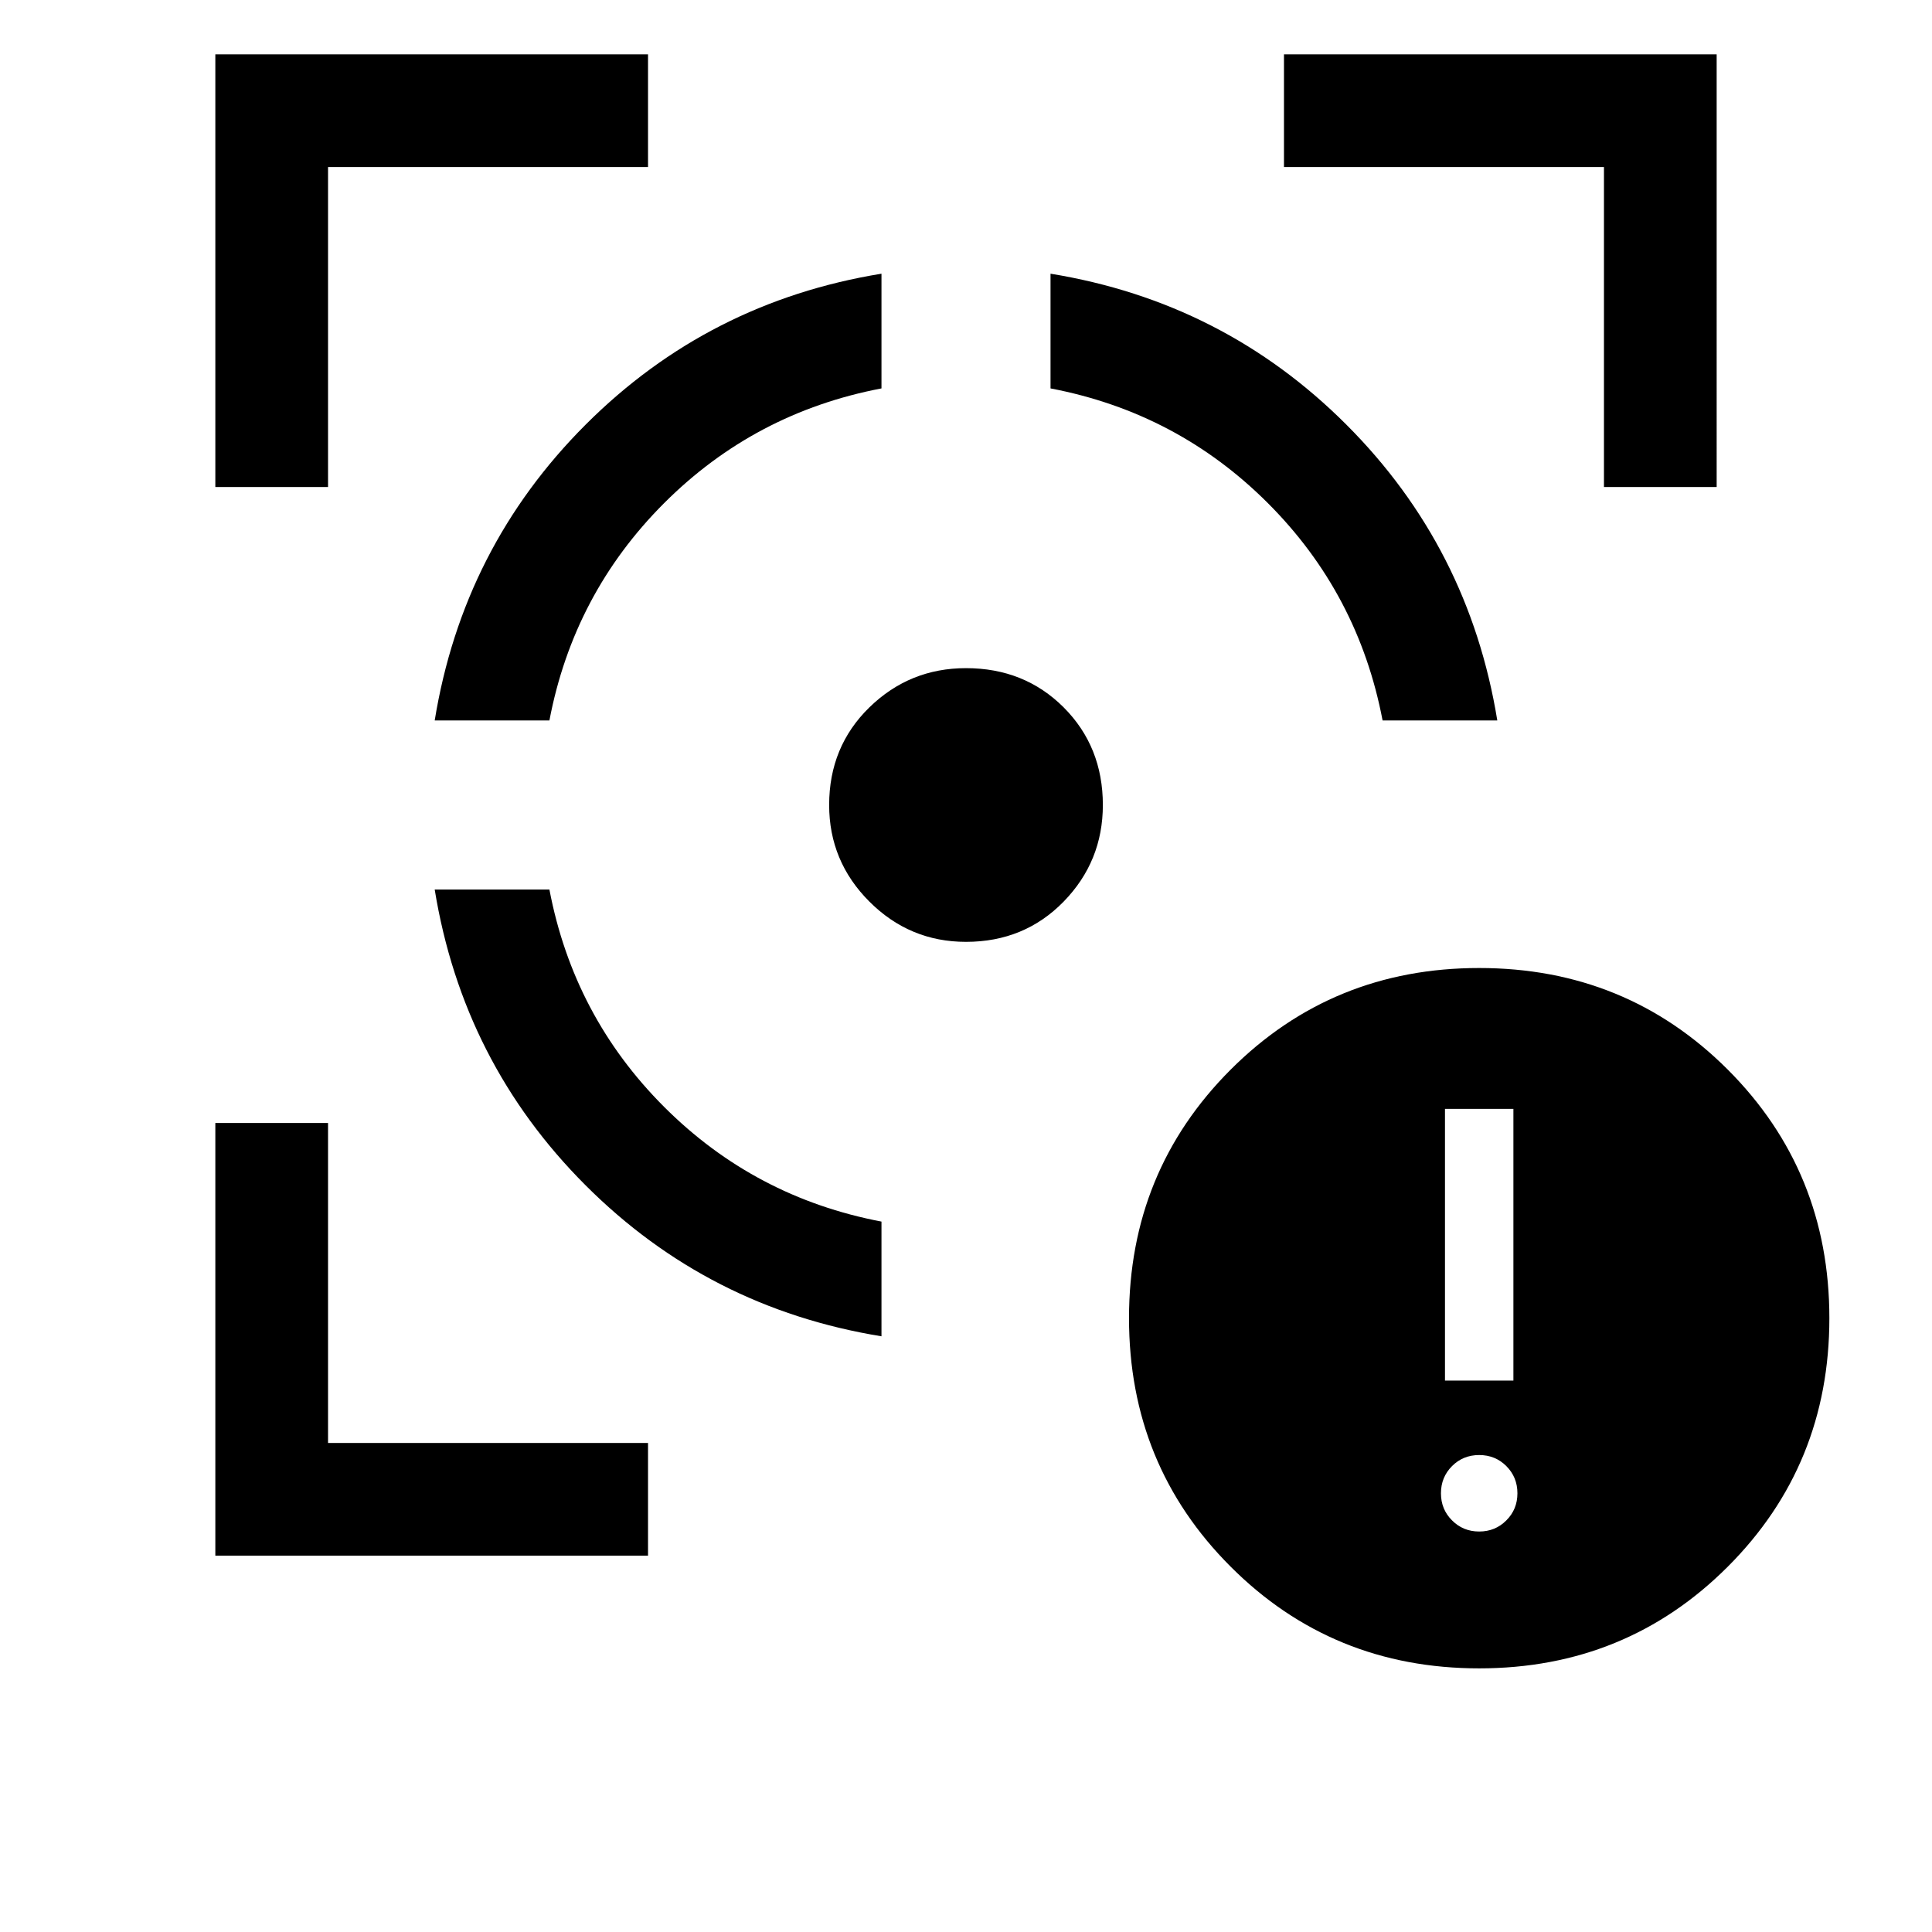 <svg xmlns="http://www.w3.org/2000/svg" height="24" width="24"><path d="M18.375 20.725q-1.825 0-3.087-1.263-1.263-1.262-1.263-3.087 0-1.825 1.263-3.088 1.262-1.262 3.087-1.262 1.825 0 3.088 1.262 1.262 1.263 1.262 3.088 0 1.825-1.262 3.087-1.263 1.263-3.088 1.263Zm-.425-3.575h.85v-3.375h-.85Zm.425 1.875q.2 0 .337-.138.138-.137.138-.337t-.138-.338q-.137-.137-.337-.137t-.337.137q-.138.138-.138.338t.138.337q.137.138.337.138ZM5.4 11.05h1.425q.3 1.575 1.425 2.7 1.125 1.125 2.7 1.425V16.6q-2.15-.35-3.675-1.875T5.4 11.05Zm5.55-7.65v1.425q-1.575.3-2.7 1.425-1.125 1.125-1.425 2.7H5.4q.35-2.15 1.875-3.675T10.95 3.4ZM12 8.3q.725 0 1.213.487.487.488.487 1.213 0 .7-.487 1.2-.488.5-1.213.5-.7 0-1.2-.5t-.5-1.2q0-.725.5-1.213.5-.487 1.2-.487Zm1.05-4.9q2.15.35 3.675 1.875T18.6 8.95h-1.425q-.3-1.575-1.425-2.7-1.125-1.125-2.7-1.425ZM2.675 6.05V.675H8.05v1.4H4.075V6.05ZM8.05 19.325H2.675V13.95h1.4v3.975H8.05ZM19.925 6.05V2.075H15.95v-1.4h5.375V6.05Z"/></svg>